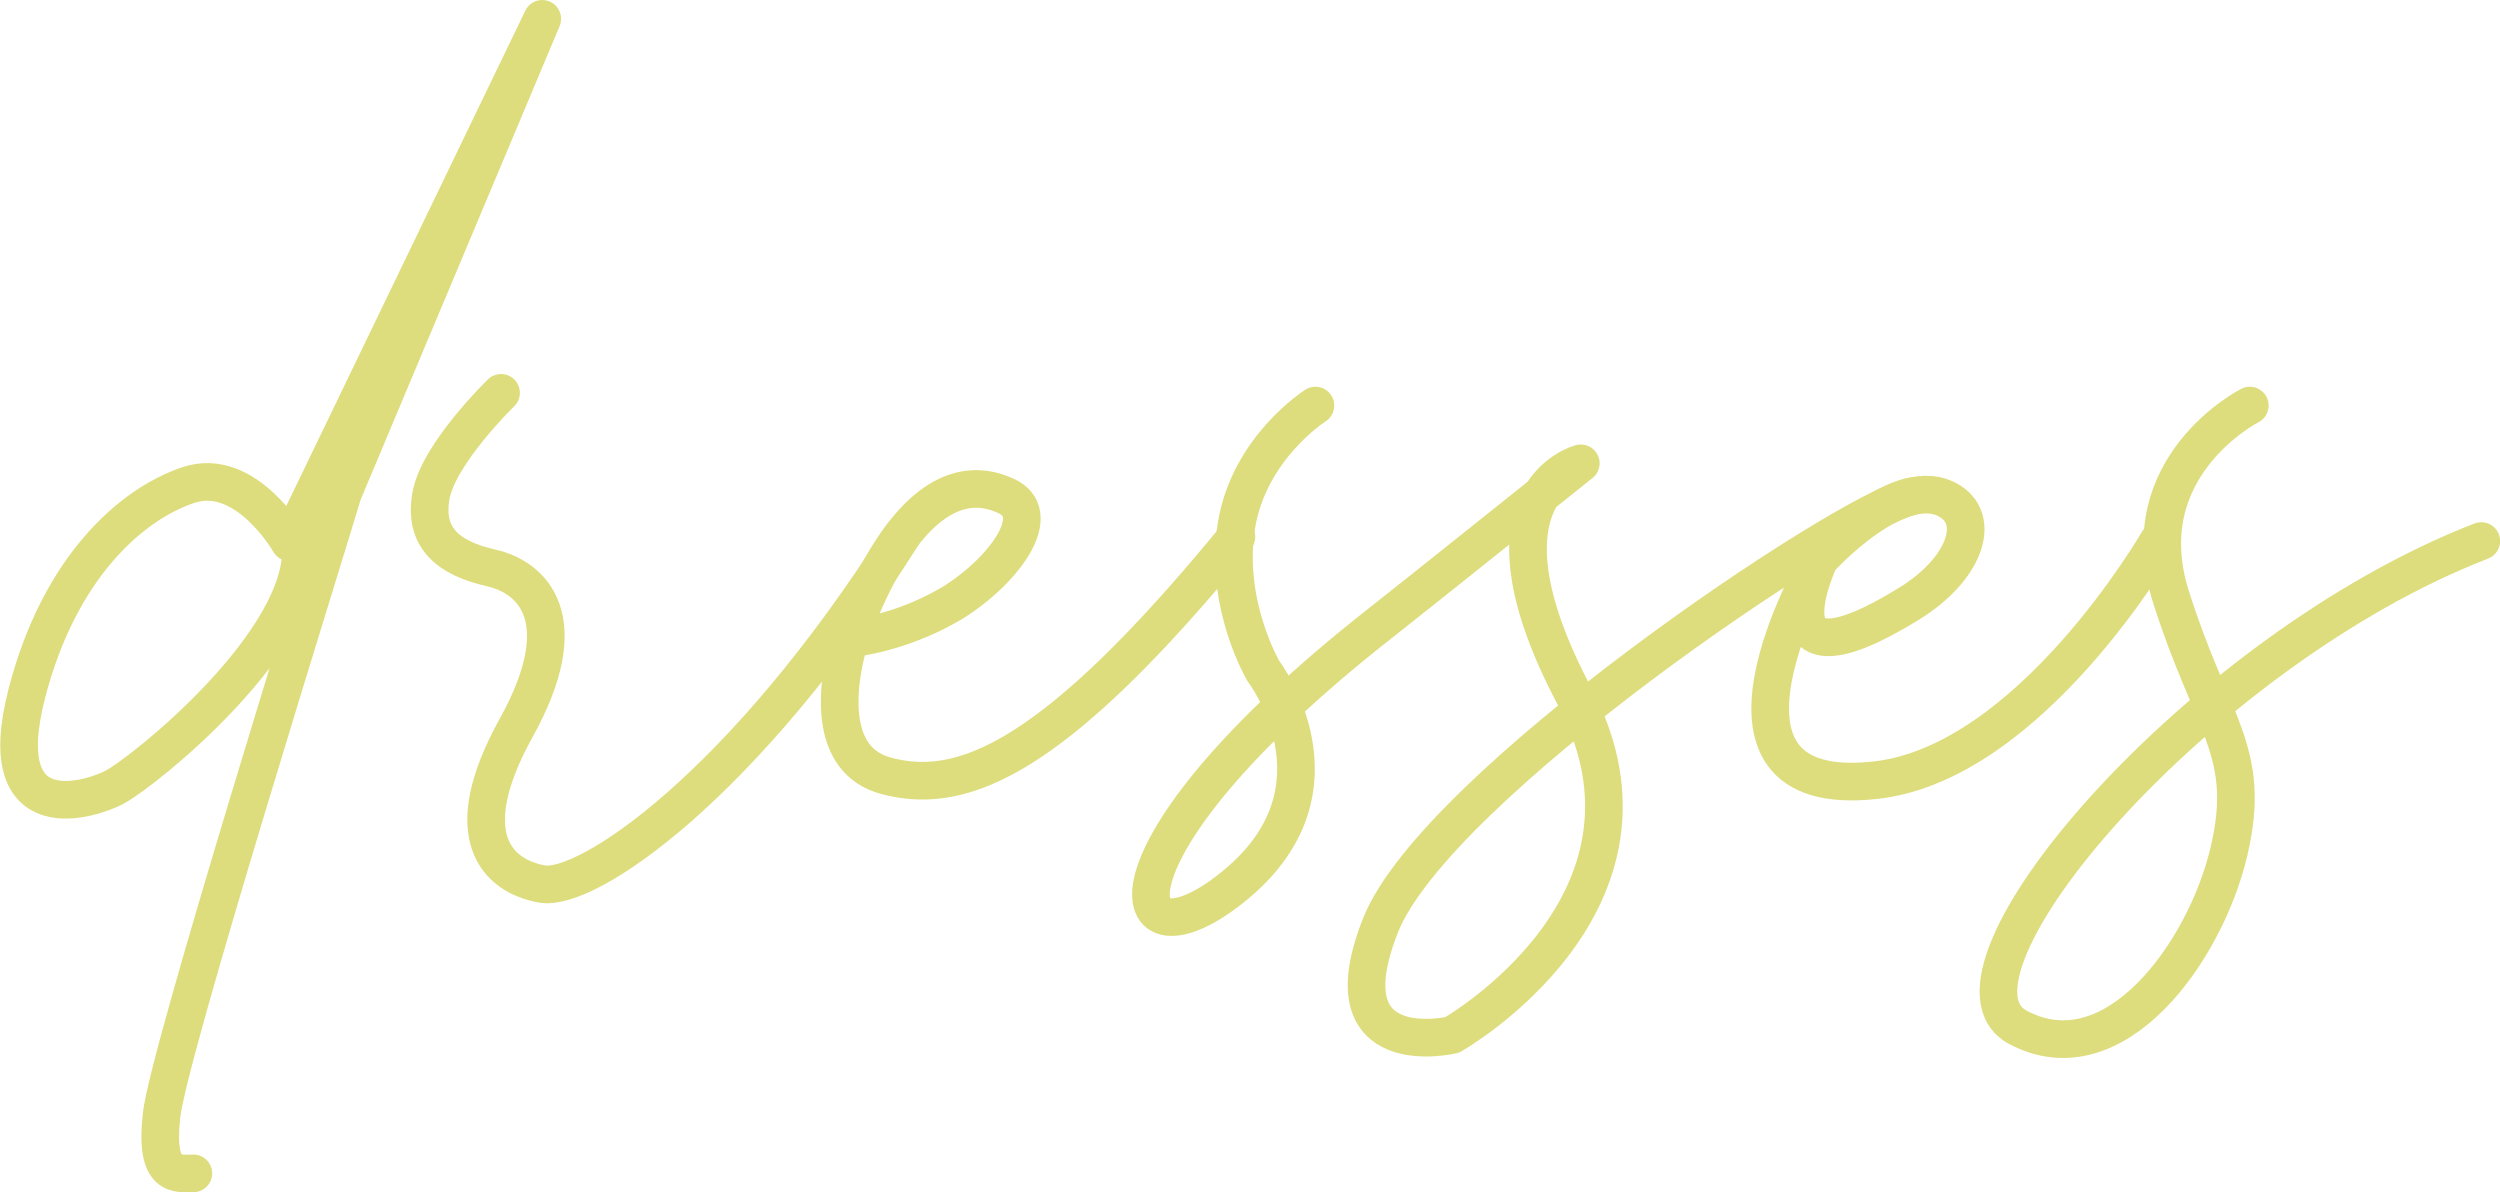 <svg id="dresses" xmlns="http://www.w3.org/2000/svg" viewBox="0 0 265.69 126.71"><defs><style>.cls-1{fill:none;stroke:#dddd7d;stroke-linecap:round;stroke-linejoin:round;stroke-width:4px;}</style></defs><path id="mask-d" class="cls-1" d="M183.92,449.25c-1.69,0-4.14.59-3.38-6.18s17.32-59.5,19.27-66.09L221,326.55l-26.85,55.64s-4.64-8.15-10.77-6.09-13.69,8.8-17.14,22.07c-3.94,15.17,7.16,11.19,9.29,10.05,3.3-1.77,20.59-15.7,19.82-25.94" transform="translate(-163.37 -324.55)"/><path id="mask-r" class="cls-1" d="M216.62,366.3s-6.65,6.45-7.45,10.95,1.91,6.64,6.38,7.65,9.07,5.48,2.68,17-2,15.75,2.74,16.6,21.38-10.33,38.26-37" transform="translate(-163.37 -324.55)"/><path id="mask-e" class="cls-1" d="M294.77,381.6C275.3,405.37,265.6,409.15,257.55,407s-3.84-14.57-3.84-14.57a29.3,29.3,0,0,0,11-3.88c5.34-3.36,9.78-9.33,5.6-11.28-10.35-4.83-16.61,15.16-16.61,15.16" transform="translate(-163.37 -324.55)"/><path id="mask-ss" class="cls-1" d="M303.17,367.65s-7.06,4.47-8.4,12.78,2.87,15.44,2.87,15.44,9.45,12.35-2.87,22.64-16.24-3,15.28-27.72c3.67-2.88,21.32-17,21.32-17s-12.16,3.05-.67,24.75c11.65,22-13,36-13,36s-13.47,3.19-7.63-11.61,49.06-43.85,56.37-45.61" transform="translate(-163.37 -324.55)"/><path id="mask-e2" class="cls-1" d="M356.74,384s8.65-9.59,13.95-6.13c3.22,2.11,1.42,7.22-4.4,10.82-16.61,10.25-9.55-4.69-9.55-4.69s-15.12,25.85,6,23.46c16.45-1.87,30-25.4,30-25.4" transform="translate(-163.37 -324.55)"/><path id="mask-s3" class="cls-1" d="M402.47,367.65s-12.75,6.47-8.4,20.26,8.69,16.44,6.19,27.11-12.17,24.16-22.42,18.72,19.08-40,49.23-51.69" transform="translate(-163.37 -324.55)"/></svg>